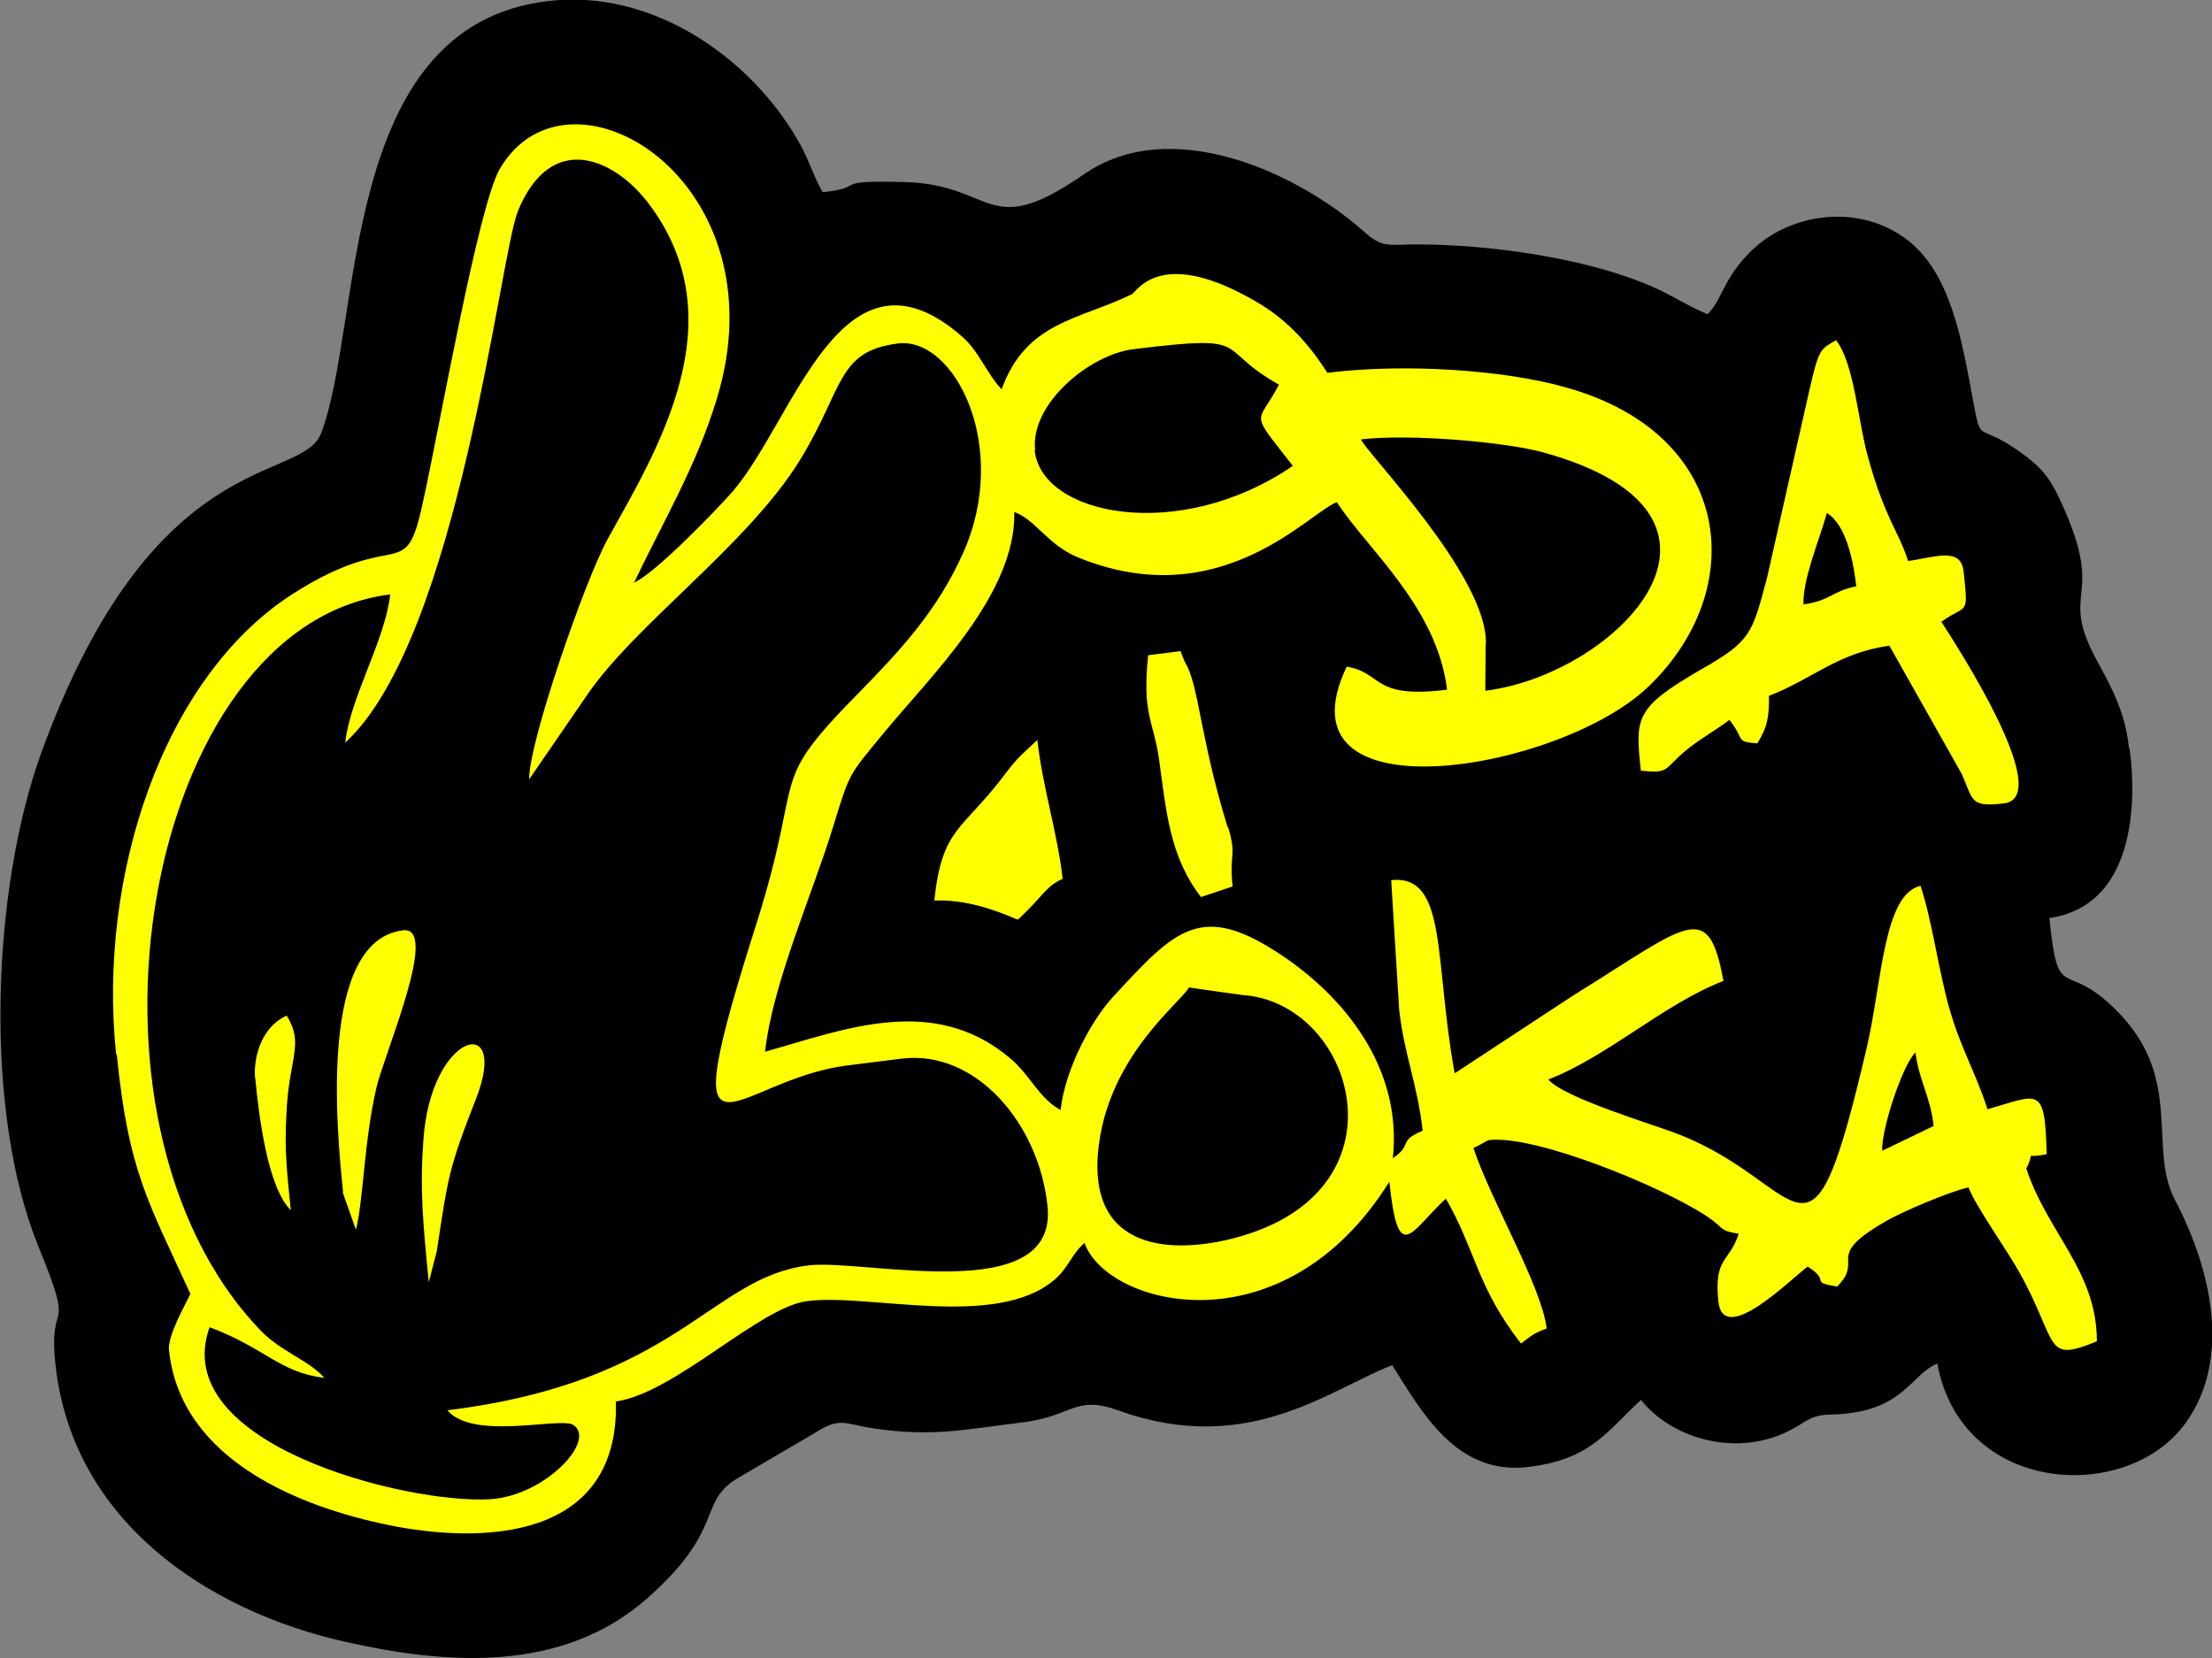 <?xml version="1.0" encoding="UTF-8"?>
<!DOCTYPE svg PUBLIC "-//W3C//DTD SVG 1.1//EN" "http://www.w3.org/Graphics/SVG/1.1/DTD/svg11.dtd">
<!-- Creator: CorelDRAW -->
<svg xmlns="http://www.w3.org/2000/svg" xml:space="preserve" width="25.402mm" height="19.046mm" version="1.1" style="shape-rendering:geometricPrecision; text-rendering:geometricPrecision; image-rendering:optimizeQuality; fill-rule:evenodd; clip-rule:evenodd"
viewBox="0 0 108.39 81.27"
 xmlns:xlink="http://www.w3.org/1999/xlink"
 xmlns:xodm="http://www.corel.com/coreldraw/odm/2003">
 <rect x="0" y="0" width="108.39" height="81.27" fill="#808080" stroke="none"/>
 <defs>
  <style type="text/css">
   <![CDATA[
    .fil0 {fill:black}
    .fil1 {fill:yellow}
   ]]>
  </style>
 </defs>
 <g id="Camada_x0020_1">
  <path class="fil0" d="M104.32 36.66c-0.17,-1.74 -0.87,-3 -1.5,-4.16 -2.07,-3.74 0.48,-2.92 -1.85,-7.95 -0.52,-1.13 -0.91,-1.59 -1.74,-2.22 -2.59,-1.96 -2.05,-0.07 -2.7,-3.53 -0.5,-2.61 -1.11,-5.75 -3.33,-7.23 -2.37,-1.61 -5.6,-1.05 -7.4,0.74 -1.39,1.37 -1.37,2.33 -2.13,3.09 -1.18,-0.5 -1.89,-1.05 -3.18,-1.55 -3.11,-1.24 -7.49,-1.85 -10.86,-1.87 -1.65,-0.02 -1.83,0.24 -2.85,-0.68 -3.35,-2.94 -9.47,-5.66 -13.65,-2.77 -4.81,3.33 -4.33,0.5 -8.84,0.39 -3.74,-0.09 -1.69,0.25 -3.98,0.5 -0.39,-0.68 -0.65,-1.48 -1.02,-2.2 -2.29,-4.25 -7.23,-7.82 -12.5,-7.16 -10.23,1.26 -8.99,15.81 -11.06,21.18 -0.96,2.48 -8.23,0.48 -13.74,15.74 -2.37,6.62 -2.83,17.42 -0.11,24.1 1.87,4.57 0.48,2.35 0.83,5.73 0.8,7.67 7.37,12.11 14.22,13.65 4.94,1.11 10.6,1.55 14.78,-2.13 3.85,-3.4 2.46,-4.66 4.38,-5.86l3.79 -2.22c1.31,-0.85 1.46,-0.46 3,-0.24 2.85,0.41 4.38,0.04 7.18,-0.3 2.53,-0.3 2.59,-1.37 4.75,-0.59 6.34,2.29 10.36,-1.05 13.41,-2.22 1.48,2.35 3.16,5.4 6.66,4.99 3.07,-0.37 3.81,-1.7 5.53,-3.29 1.55,1.96 4.81,2.85 7.4,1.44 0.78,-0.41 0.91,-0.7 1.92,-0.72 3.55,-0.09 3.83,-1.92 5.2,-2.5 1.18,6.42 9.25,6.9 12.15,2.94 2.33,-3.22 1.22,-7.66 -0.5,-10.95 -1.35,-2.55 0.44,-5.92 -2.81,-9.23 -2.63,-2.7 -2.9,-0.22 -3.35,-4.59 5.21,-0.76 3.93,-8.33 3.92,-8.34z"/>
  <path class="fil1" d="M45.78 44.14c0.39,-3.64 1.35,-3.37 3.55,-6.31 0.57,-0.76 0.87,-0.96 1.5,-1.57 0.24,2.22 1.02,4.72 1.24,6.81 -0.85,0.37 -0.94,0.85 -2.2,2 -1.15,-0.5 -2.57,-1 -4.12,-0.94l0.02 0zm46.44 12.26l2.53 -1.22c-0.15,-1.44 -0.72,-2.22 -0.89,-3.61 -0.65,0.65 -1.68,3.79 -1.63,4.83zm-3.85 -26.78c1.37,-0.2 1.35,-0.63 2.59,-0.89 -0.15,-1.28 -0.5,-3.01 -1.44,-3.59 -0.39,1.39 -1.19,3.23 -1.15,4.51l0 -0.02zm-37.67 -7.55c0.33,3.2 7.09,4.57 12.65,0.76 -2.18,-2.81 -1.74,-1.94 -0.68,-3.98 -3.27,-1.83 -1.09,-2.48 -7.12,-1.74 -2.16,0.26 -5.07,2.68 -4.83,4.94l-0.02 0.02zm22.1 9.45l-0.02 2.33c6.44,-0.79 14.07,-8.6 2.81,-11.69 -1.85,-0.5 -6.44,-0.91 -8.9,-0.63 0.22,0.62 6.18,6.68 6.12,9.99zm-14.54 16.87c-0.39,0.74 -4.07,3.44 -4.46,8.14 -0.41,5.07 4.16,4.9 7.08,4.03 8.23,-2.44 5.42,-11.47 -0.02,-11.8l-2.61 -0.37 0.02 -0zm-37.25 14.44c-0.3,-3 -0.44,-4.62 -0.26,-7.01 0.37,-5.25 4.25,-6.25 2.57,-1.96 -1.35,3.44 -1.37,3.85 -1.92,7.47l-0.39 1.5zm-8.51 -9.97c-0.1,-1.08 0.34,-2.56 1.55,-3.09 0.88,1.45 0.09,2.03 -0.02,4.92 -0.09,1.65 0.02,2.66 0.22,4.62 -1.17,-1.17 -1.57,-4.75 -1.74,-6.44l0 0zm4.31 5.55c-0.33,-3.18 -1.18,-12.32 2.94,-12.82 1.81,-0.22 -0.91,6.01 -1.31,7.73 -0.61,2.66 -0.63,5.49 -1,6.95l-0.65 -1.85 0.02 -0zm0.11 -22.05c0.24,-2.16 1.96,-5.01 2.2,-7.23 -12,1.48 -16.35,25.69 -6.34,36.08 0.98,1.02 2.37,1.46 3.11,2.31 -2.19,-0.26 -2.89,-1.46 -5.62,-2.48 -2.07,5.73 9.65,8.67 13.74,8.43 2.72,-0.16 5.29,-2.94 4.05,-3.66 -0.76,-0.35 -4.88,0.78 -6.14,-0.7 11.32,-1.39 12.87,-6.51 17.7,-7.1 2.73,-0.33 12.23,2.08 11.71,-2.9 -0.41,-4.03 -3.51,-7.69 -7.16,-7.23l-2.63 0.33c-5.68,0.7 -8.71,6.4 -4.46,-6.99 2.44,-7.73 0.39,-6.6 5.16,-11.43 2.02,-2.07 3.7,-3.92 4.94,-6.66 2.35,-5.2 -0.39,-10.62 -3.16,-10.3 -3.03,0.37 -2.66,2.2 -4.83,5.73 -2.57,4.16 -8.1,8.06 -10.45,11.54l-2.81 4.09c-0.04,-1.74 2.72,-9.73 3.85,-11.78 2.44,-4.4 6.34,-10.71 2,-16.44 -1.63,-2.16 -4.75,-3.64 -6.4,0.37 -0.89,2.16 -2.9,20.92 -8.45,26.04l-0.02 -0.02zm43.26 4.18c0.44,1.46 0.04,1.24 0.22,2.9l-1.55 0.52c-1.55,-2 -1.71,-4.28 -2.05,-6.71 -0.28,-1.99 -0.84,-2.18 -0.54,-5.14l1.59 -0.2c0.26,0.76 0.28,0.52 0.52,1.24 0.41,1.22 0.65,3.72 1.79,7.4l0.02 -0.02zm20.23 -2.72c-0.28,-2.65 -0.34,-3.11 2.94,-5.01 2.44,-1.39 2.5,-1.72 3.24,-4.51l2.07 -9.17c0.48,-2.09 0.54,-2 1.31,-2.46 0.89,1.15 1.07,3.94 1.55,5.68 0.85,3.09 1.5,3.64 1.98,5.14 1.22,-0.15 2.59,-0.74 2.72,0.52 0.24,2.26 0.17,1.55 -1.09,2.46 0.48,0.76 5.64,8.58 3.07,8.9 -1.68,0.2 -1.5,-0.15 -2.07,-1.44l-3.55 -6.29c-2.57,0.37 -3.74,1.63 -5.9,2.46 0.02,1.02 -0.09,1.57 -0.57,2.33 -1.13,-0.09 -0.57,-0.17 -1.37,-1.15 -0.7,0.54 -1.37,0.87 -2.16,1.52 -1.07,0.91 -0.78,1.13 -2.2,0.96l0.02 0.04zm-74.72 13.85c-0.91,-8.73 2.29,-18.44 8.6,-22.53 5.19,-3.34 5.54,-0.46 6.4,-4.38 0.85,-3.79 2.74,-14.7 3.81,-16.5 3.38,-5.75 13.9,0.6 10.62,11.3 -1,3.29 -2.61,5.97 -4.05,8.99 1.02,-0.44 3.96,-3.48 4.81,-4.44 3.07,-3.55 5.36,-12.76 11.26,-7.62 0.83,0.72 1.22,1.83 1.94,2.59 1.2,-3.33 3.81,-3.4 6.38,-4.66 0.26,-0.13 1.43,-2.44 6.29,0.48 1.37,0.83 2.44,2.02 3.29,3.37 3.85,-0.48 8.75,-0.13 11.71,0.72 8.25,2.31 8.99,9.95 3.98,14.7 -4.38,4.14 -18.33,6.49 -14.74,-1.02 1.81,0.3 1.18,1.59 4.92,1.13 -0.5,-4.08 -3.95,-6.93 -5.4,-9.19 -1.33,0.46 -5.66,5.55 -12.65,2.72 -1.52,-0.61 -2.09,-1.85 -3.16,-2.24 0.1,4.02 -4.11,8.05 -6.42,10.86 -1.72,2.09 -1.63,1.87 -2.48,4.64 -0.98,3.18 -2.96,7.66 -3.31,10.95 3.85,-1.08 8.25,-2.87 12.02,0.33 1,0.85 1.37,1.92 2.46,2.53 0.22,-2 1.5,-4.4 2.59,-5.57 3.07,-3.33 4.31,-4.66 8.27,-2 2.98,2 5.9,5.46 5.42,9.93 1.02,-0.7 0.2,-0.81 1.46,-1.35 -0.24,-2.24 -0.91,-3.74 -1.15,-5.94l-0.39 -6.34c2.77,-0.28 2.09,3.85 3.11,9.47l5.83 -3.83c5.62,-3.48 6.6,-4.77 7.34,-0.7 -2.92,1.13 -5.66,3.7 -8.58,4.83 0.76,0.91 5.27,2.24 6.42,2.7 6.31,2.48 6.34,7.88 9.19,-4.29 0.74,-3.18 0.81,-7.49 2.63,-7.9 0.59,1.83 0.85,3.98 1.39,5.94 0.57,2.02 1.31,3.2 1.89,5.01 2.53,-0.72 2.81,-1.22 2.9,2.2 -1.22,0.26 -0.5,-0.26 -1,0.7 1.05,3.18 3.46,5.03 3.46,8.47 -2.63,1.09 -1.85,0.11 -3.81,-3.4 -0.61,-1.09 -2.16,-3.27 -2.48,-4.14 -0.94,0.2 -3.37,1.24 -4.09,1.68 -3.05,1.76 -0.98,1.81 -2.35,3.18 -1.42,-0.24 -0.26,-0.24 -1.44,-0.98 -0.81,0.59 -4.14,3.96 -4.38,1.7 -0.22,-2.18 0.54,-1.89 1,-3.31 -0.98,-0.15 -0.7,-0.28 -1.55,-0.85 -2.24,-1.48 -8.43,-4.01 -10.69,-3.74 -0.07,0 -0.46,0.26 -0.76,0.39 0.85,2.57 3.33,6.75 3.59,8.84 -0.68,0.26 -0.74,0.35 -1.26,0.74 -2.16,-2.77 -2.22,-4.57 -3.68,-7.1 -1.72,1.57 -2.33,3.37 -2.77,-0.83 -5.21,8.34 -13.82,6.11 -14.94,3 -0.7,0.63 -0.74,1.18 -1.5,1.83 -2.87,2.4 -9.08,0.63 -12.08,1.02 -2.33,0.28 -6.49,4.51 -9.38,4.92 0.17,6.84 -6.58,6.99 -11.17,6.05 -4.14,-0.85 -10.17,-3.11 -10.73,-8.58 -0.07,-0.68 0.78,-2.18 1.05,-2.74 -2.11,-4.62 -3.03,-6.01 -3.61,-11.74l-0.04 -0z"/>
 </g>
</svg>
